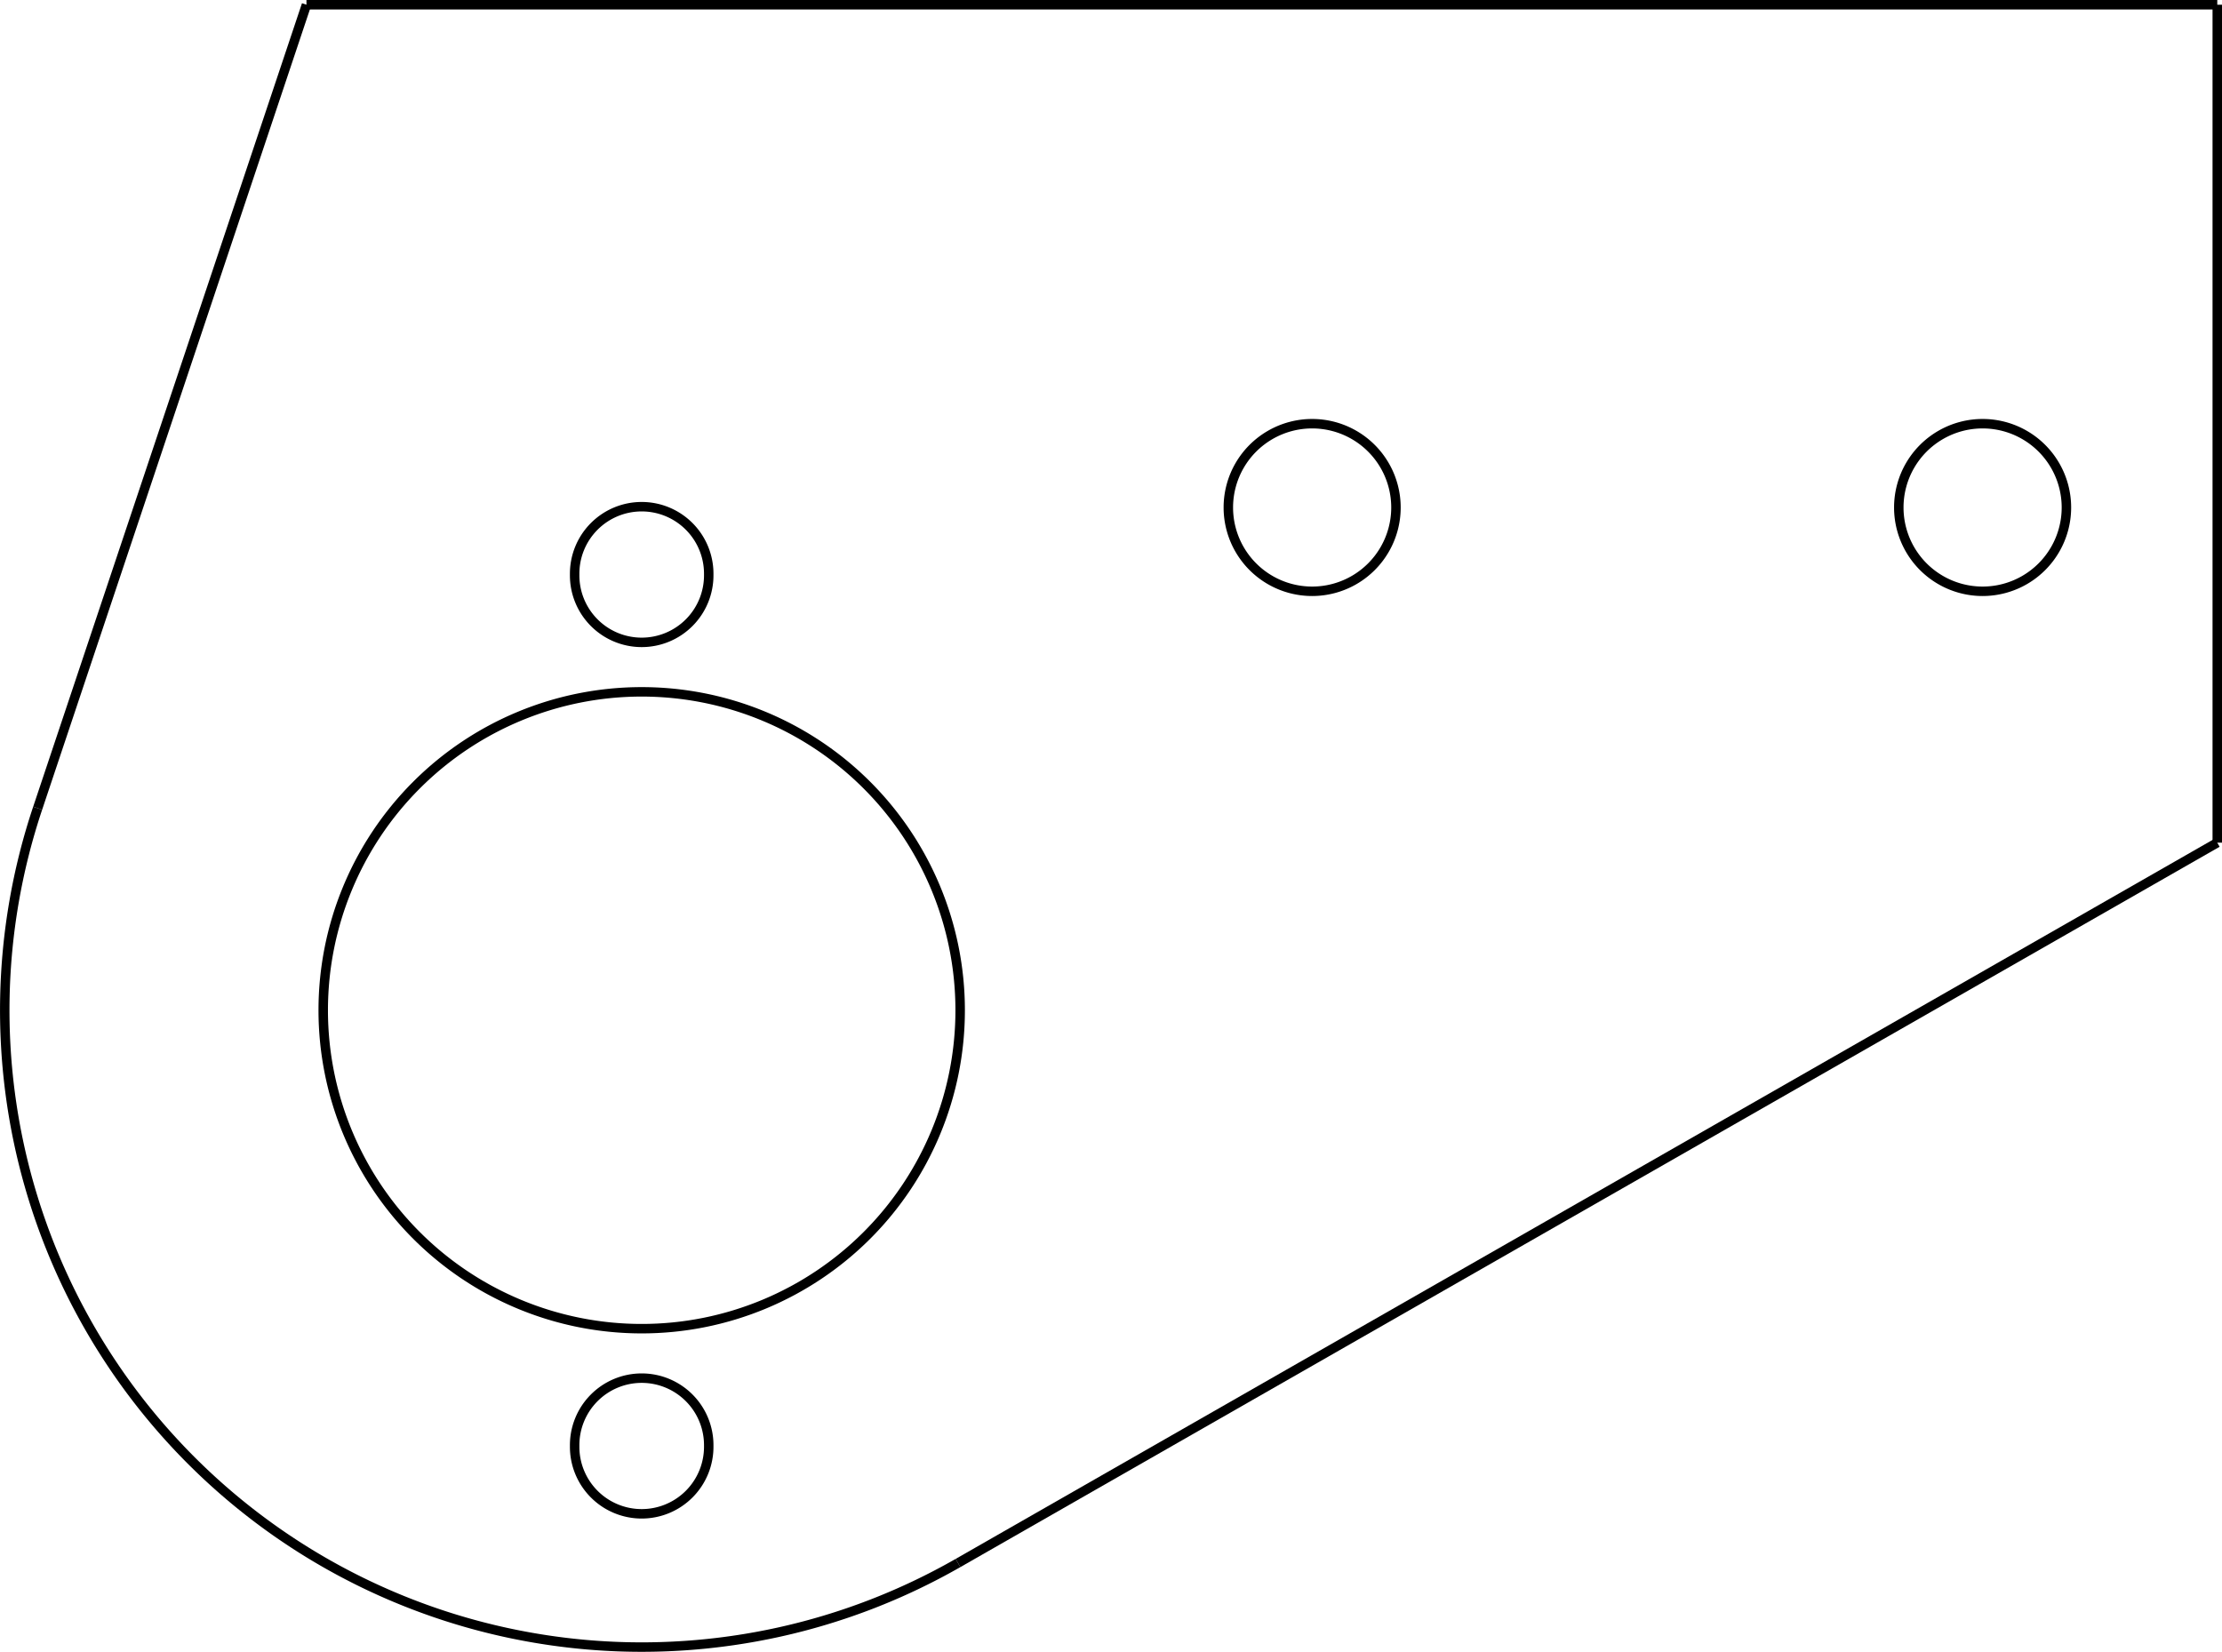 <?xml version="1.0" encoding="UTF-8" standalone="no"?>
<svg
   xmlns:dc="http://purl.org/dc/elements/1.1/"
   xmlns:cc="http://creativecommons.org/ns#"
   xmlns:rdf="http://www.w3.org/1999/02/22-rdf-syntax-ns#"
   xmlns:svg="http://www.w3.org/2000/svg"
   xmlns="http://www.w3.org/2000/svg"
   xmlns:sodipodi="http://sodipodi.sourceforge.net/DTD/sodipodi-0.dtd"
   xmlns:inkscape="http://www.inkscape.org/namespaces/inkscape"
   width="234.861"
   height="174.622"
   id="svg3364"
   version="1.1"
   inkscape:version="0.91 r13725"
   sodipodi:docname="part5.svg">
  <sodipodi:namedview
     pagecolor="#ffffff"
     bordercolor="#666666"
     borderopacity="1"
     objecttolerance="10"
     gridtolerance="10"
     guidetolerance="10"
     inkscape:pageopacity="0"
     inkscape:pageshadow="2"
     inkscape:window-width="1440"
     inkscape:window-height="800"
     id="namedview5668"
     showgrid="false"
     inkscape:zoom="0.56824543"
     inkscape:cx="202.47152"
     inkscape:cy="-48.566684"
     inkscape:window-x="0"
     inkscape:window-y="0"
     inkscape:window-maximized="1"
     inkscape:current-layer="g3382"
     fit-margin-top="0"
     fit-margin-left="0"
     fit-margin-right="0"
     fit-margin-bottom="0" />
  <desc
     id="desc3366">/Users/mvn/Downloads/MechParts-v14.03.dxf - scale = 1.000000, origin = (0.000000, 0.000000), auto = False</desc>
  <defs
     id="defs3368">
    <marker
       id="DistanceX"
       orient="auto"
       refX="0"
       refY="0"
       style="overflow:visible">
      <path
         d="M 3,-3 -3,3 M 0,-5 0,5"
         style="stroke:#000000;stroke-width:0.5"
         id="path3371"
         inkscape:connector-curvature="0" />
    </marker>
    <pattern
       height="8"
       id="Hatch"
       patternUnits="userSpaceOnUse"
       width="8"
       x="0"
       y="0">
      <path
         d="M8 4 l-4,4"
         linecap="square"
         stroke="#000000"
         stroke-width="0.25"
         id="path3374" />
      <path
         d="M6 2 l-4,4"
         linecap="square"
         stroke="#000000"
         stroke-width="0.25"
         id="path3376" />
      <path
         d="M4 0 l-4,4"
         linecap="square"
         stroke="#000000"
         stroke-width="0.25"
         id="path3378" />
    </pattern>
    <symbol
       id="$MODEL_SPACE" />
    <symbol
       id="$PAPER_SPACE" />
  </defs>
  <g
     inkscape:groupmode="layer"
     inkscape:label="0"
     id="g3382"
     transform="translate(-169.576,-304.224)">
    <path
       d="m 173.556,389.668 a 67.323,67.323 0 0 0 97.278,79.791"
       style="fill:none;stroke:#000000"
       id="path3692"
       inkscape:connector-curvature="0" />
    <path
       d="m 201.969,304.724 -28.413,84.943"
       style="fill:none;stroke:#000000"
       id="path3694"
       inkscape:connector-curvature="0" />
    <path
       d="m 403.937,304.724 -201.969,0"
       style="fill:none;stroke:#000000"
       id="path3696"
       inkscape:connector-curvature="0" />
    <path
       d="m 403.937,393.307 0,-88.583"
       style="fill:none;stroke:#000000"
       id="path3698"
       inkscape:connector-curvature="0" />
    <path
       d="M 270.834,469.459 403.937,393.307"
       style="fill:none;stroke:#000000"
       id="path3700"
       inkscape:connector-curvature="0" />
    <path
       d="m 244.488,364.961 a 7.087,7.087 0 1 0 -14.173,0 7.087,7.087 0 1 0 14.173,0 z"
       style="fill:none;stroke:#000000"
       id="path3702"
       inkscape:connector-curvature="0" />
    <path
       d="m 244.488,457.087 a 7.087,7.087 0 1 0 -14.173,0 7.087,7.087 0 1 0 14.173,0 z"
       style="fill:none;stroke:#000000"
       id="path3704"
       inkscape:connector-curvature="0" />
    <path
       d="m 271.063,411.024 a 33.661,33.661 0 1 0 -67.323,0 33.661,33.661 0 1 0 67.323,0 z"
       style="fill:none;stroke:#000000"
       id="path3706"
       inkscape:connector-curvature="0" />
    <path
       d="m 317.126,357.874 a 8.858,8.858 0 1 0 -17.717,0 8.858,8.858 0 1 0 17.717,0 z"
       style="fill:none;stroke:#000000"
       id="path3708"
       inkscape:connector-curvature="0" />
    <path
       d="m 387.992,357.874 a 8.858,8.858 0 1 0 -17.717,0 8.858,8.858 0 1 0 17.717,0 z"
       style="fill:none;stroke:#000000"
       id="path3710"
       inkscape:connector-curvature="0" />
  </g>
  <g
     inkscape:groupmode="layer"
     inkscape:label="STENCILS"
     id="g5456"
     transform="translate(-169.576,-304.224)" />
  <g
     inkscape:groupmode="layer"
     inkscape:label="DEFAULT"
     id="g5634"
     transform="translate(-169.576,-304.224)" />
</svg>
